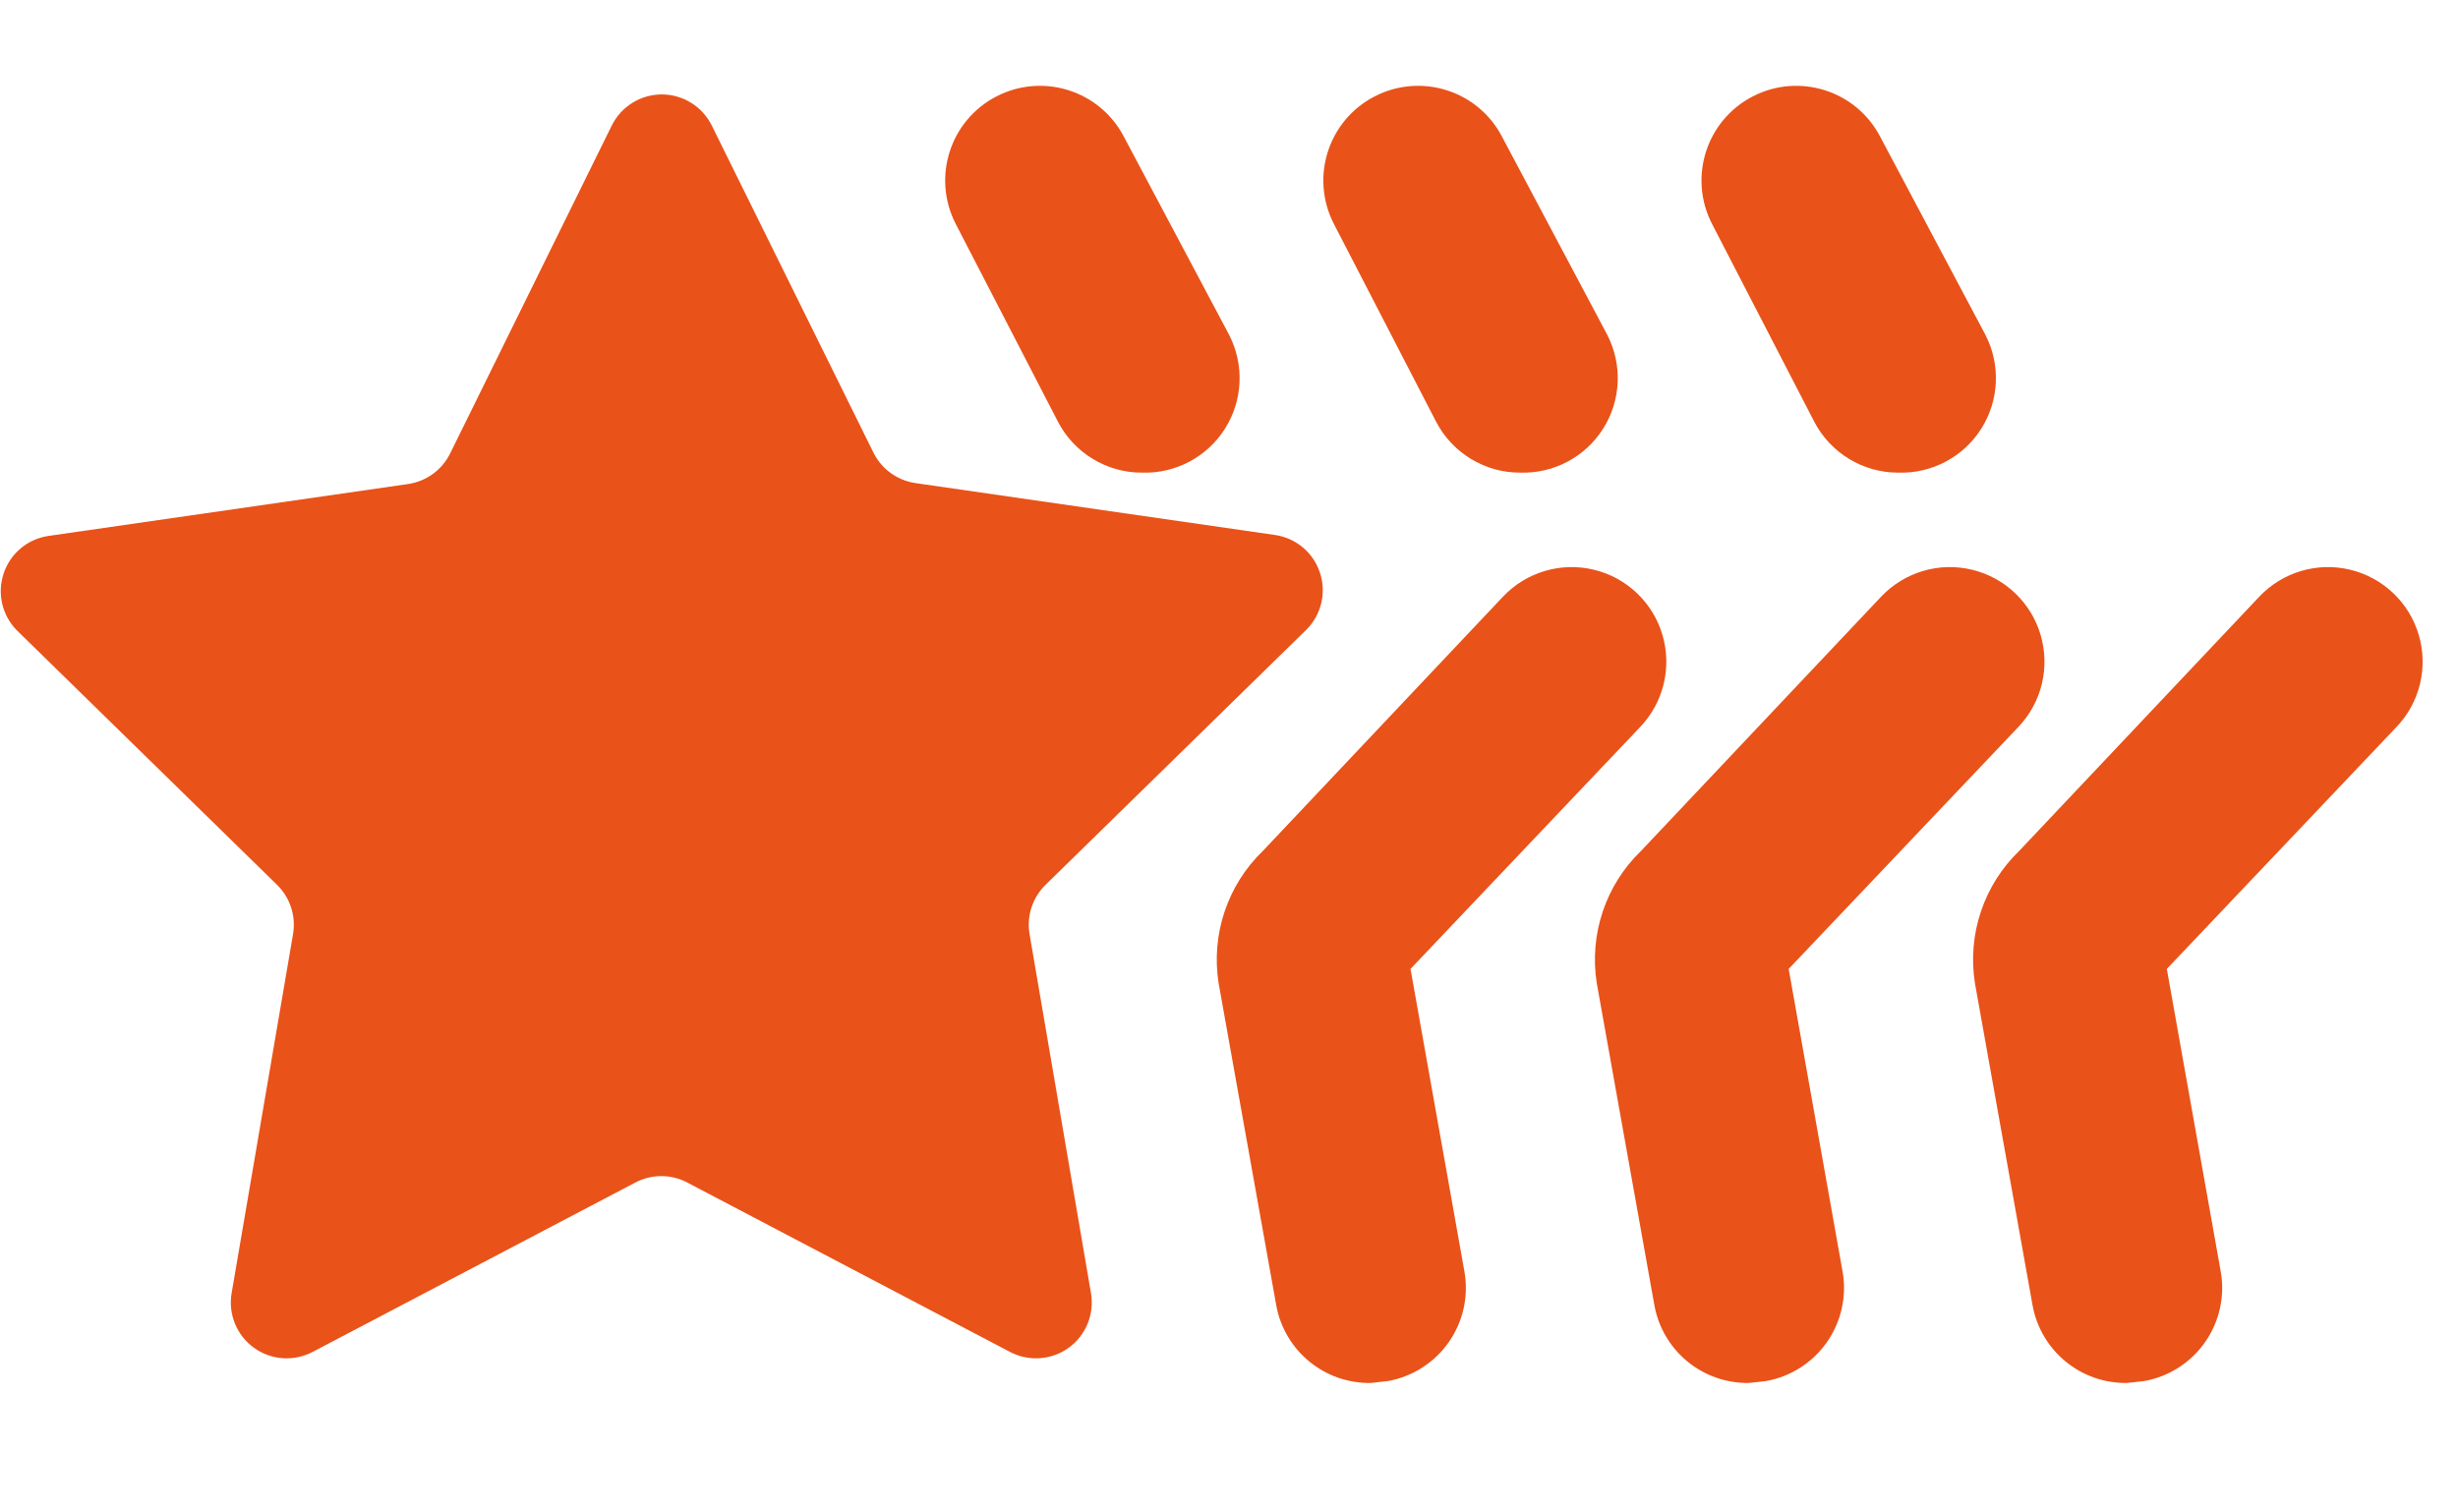 <?xml version="1.0" encoding="UTF-8"?>
<svg width="26px" height="16px" viewBox="0 0 26 16" version="1.1" xmlns="http://www.w3.org/2000/svg" xmlns:xlink="http://www.w3.org/1999/xlink">
    <!-- Generator: sketchtool 44.1 (41455) - http://www.bohemiancoding.com/sketch -->
    <title>feedback-40000-16</title>
    <desc>Created with sketchtool.</desc>
    <defs></defs>
    <g id="Symbols" stroke="none" stroke-width="1" fill="none" fill-rule="evenodd">
        <g id="feedback-40000-16" fill-rule="nonzero" fill="#E95219">
            <g id="Art">
                <g>
                    <path d="M7.53,1.33 L9.24,4.79 C9.326,4.962 9.49,5.081 9.68,5.11 L13.49,5.66 C13.71,5.693 13.893,5.847 13.962,6.059 C14.032,6.27 13.977,6.502 13.82,6.66 L11.06,9.36 C10.922,9.495 10.858,9.689 10.89,9.88 L11.54,13.68 C11.578,13.902 11.486,14.127 11.304,14.258 C11.121,14.39 10.879,14.406 10.68,14.3 L7.27,12.51 C7.098,12.419 6.892,12.419 6.72,12.51 L3.31,14.3 C3.111,14.406 2.869,14.39 2.686,14.258 C2.504,14.127 2.412,13.902 2.45,13.68 L3.1,9.88 C3.132,9.689 3.068,9.495 2.93,9.36 L0.18,6.67 C0.023,6.512 -0.032,6.28 0.038,6.069 C0.107,5.857 0.29,5.703 0.51,5.67 L4.32,5.12 C4.51,5.091 4.674,4.972 4.76,4.8 L6.47,1.33 C6.569,1.128 6.775,0.999 7,0.999 C7.225,0.999 7.431,1.128 7.53,1.33 L7.53,1.33 Z" id="Shape"></path>
                    <path d="M12.08,5 C11.706,5.001 11.362,4.792 11.19,4.46 L10.11,2.37 C9.856,1.878 10.048,1.274 10.54,1.02 C11.032,0.766 11.636,0.958 11.89,1.45 L13,3.54 C13.163,3.855 13.148,4.233 12.958,4.534 C12.769,4.834 12.435,5.011 12.08,5 L12.08,5 Z" id="Shape"></path>
                    <path d="M14.5,14.63 C14.011,14.638 13.588,14.291 13.5,13.81 L12.89,10.4 C12.809,9.885 12.984,9.362 13.36,9 L15.9,6.31 C16.147,6.051 16.512,5.943 16.86,6.027 C17.208,6.111 17.484,6.374 17.585,6.717 C17.686,7.06 17.597,7.431 17.35,7.69 L14.92,10.25 L15.49,13.45 C15.537,13.711 15.477,13.98 15.325,14.198 C15.173,14.415 14.941,14.564 14.68,14.61 L14.5,14.63 Z" id="Shape"></path>
                    <path d="M16.08,5 C15.706,5.001 15.362,4.792 15.19,4.46 L14.11,2.37 C13.856,1.878 14.048,1.274 14.54,1.02 C15.032,0.766 15.636,0.958 15.89,1.45 L17,3.54 C17.163,3.855 17.148,4.233 16.958,4.534 C16.769,4.834 16.435,5.011 16.08,5 L16.08,5 Z" id="Shape"></path>
                    <path d="M18.5,14.63 C18.011,14.638 17.588,14.291 17.5,13.81 L16.89,10.4 C16.809,9.885 16.984,9.362 17.36,9 L19.9,6.31 C20.147,6.051 20.512,5.943 20.86,6.027 C21.208,6.111 21.484,6.374 21.585,6.717 C21.686,7.06 21.597,7.431 21.35,7.69 L18.92,10.25 L19.49,13.45 C19.537,13.711 19.477,13.98 19.325,14.198 C19.173,14.415 18.941,14.564 18.68,14.61 L18.5,14.63 Z" id="Shape"></path>
                    <path d="M20.08,5 C19.706,5.001 19.362,4.792 19.19,4.46 L18.11,2.37 C17.856,1.878 18.048,1.274 18.54,1.02 C19.032,0.766 19.636,0.958 19.89,1.45 L21,3.54 C21.163,3.855 21.148,4.233 20.958,4.534 C20.769,4.834 20.435,5.011 20.08,5 L20.08,5 Z" id="Shape"></path>
                    <path d="M22.5,14.63 C22.011,14.638 21.588,14.291 21.5,13.81 L20.89,10.4 C20.809,9.885 20.984,9.362 21.36,9 L23.9,6.31 C24.147,6.051 24.512,5.943 24.86,6.027 C25.208,6.111 25.484,6.374 25.585,6.717 C25.686,7.06 25.597,7.431 25.35,7.69 L22.92,10.25 L23.49,13.45 C23.537,13.711 23.477,13.98 23.325,14.198 C23.173,14.415 22.941,14.564 22.68,14.61 L22.5,14.63 Z" id="Shape"></path>
                </g>
            </g>
        </g>
    </g>
</svg>